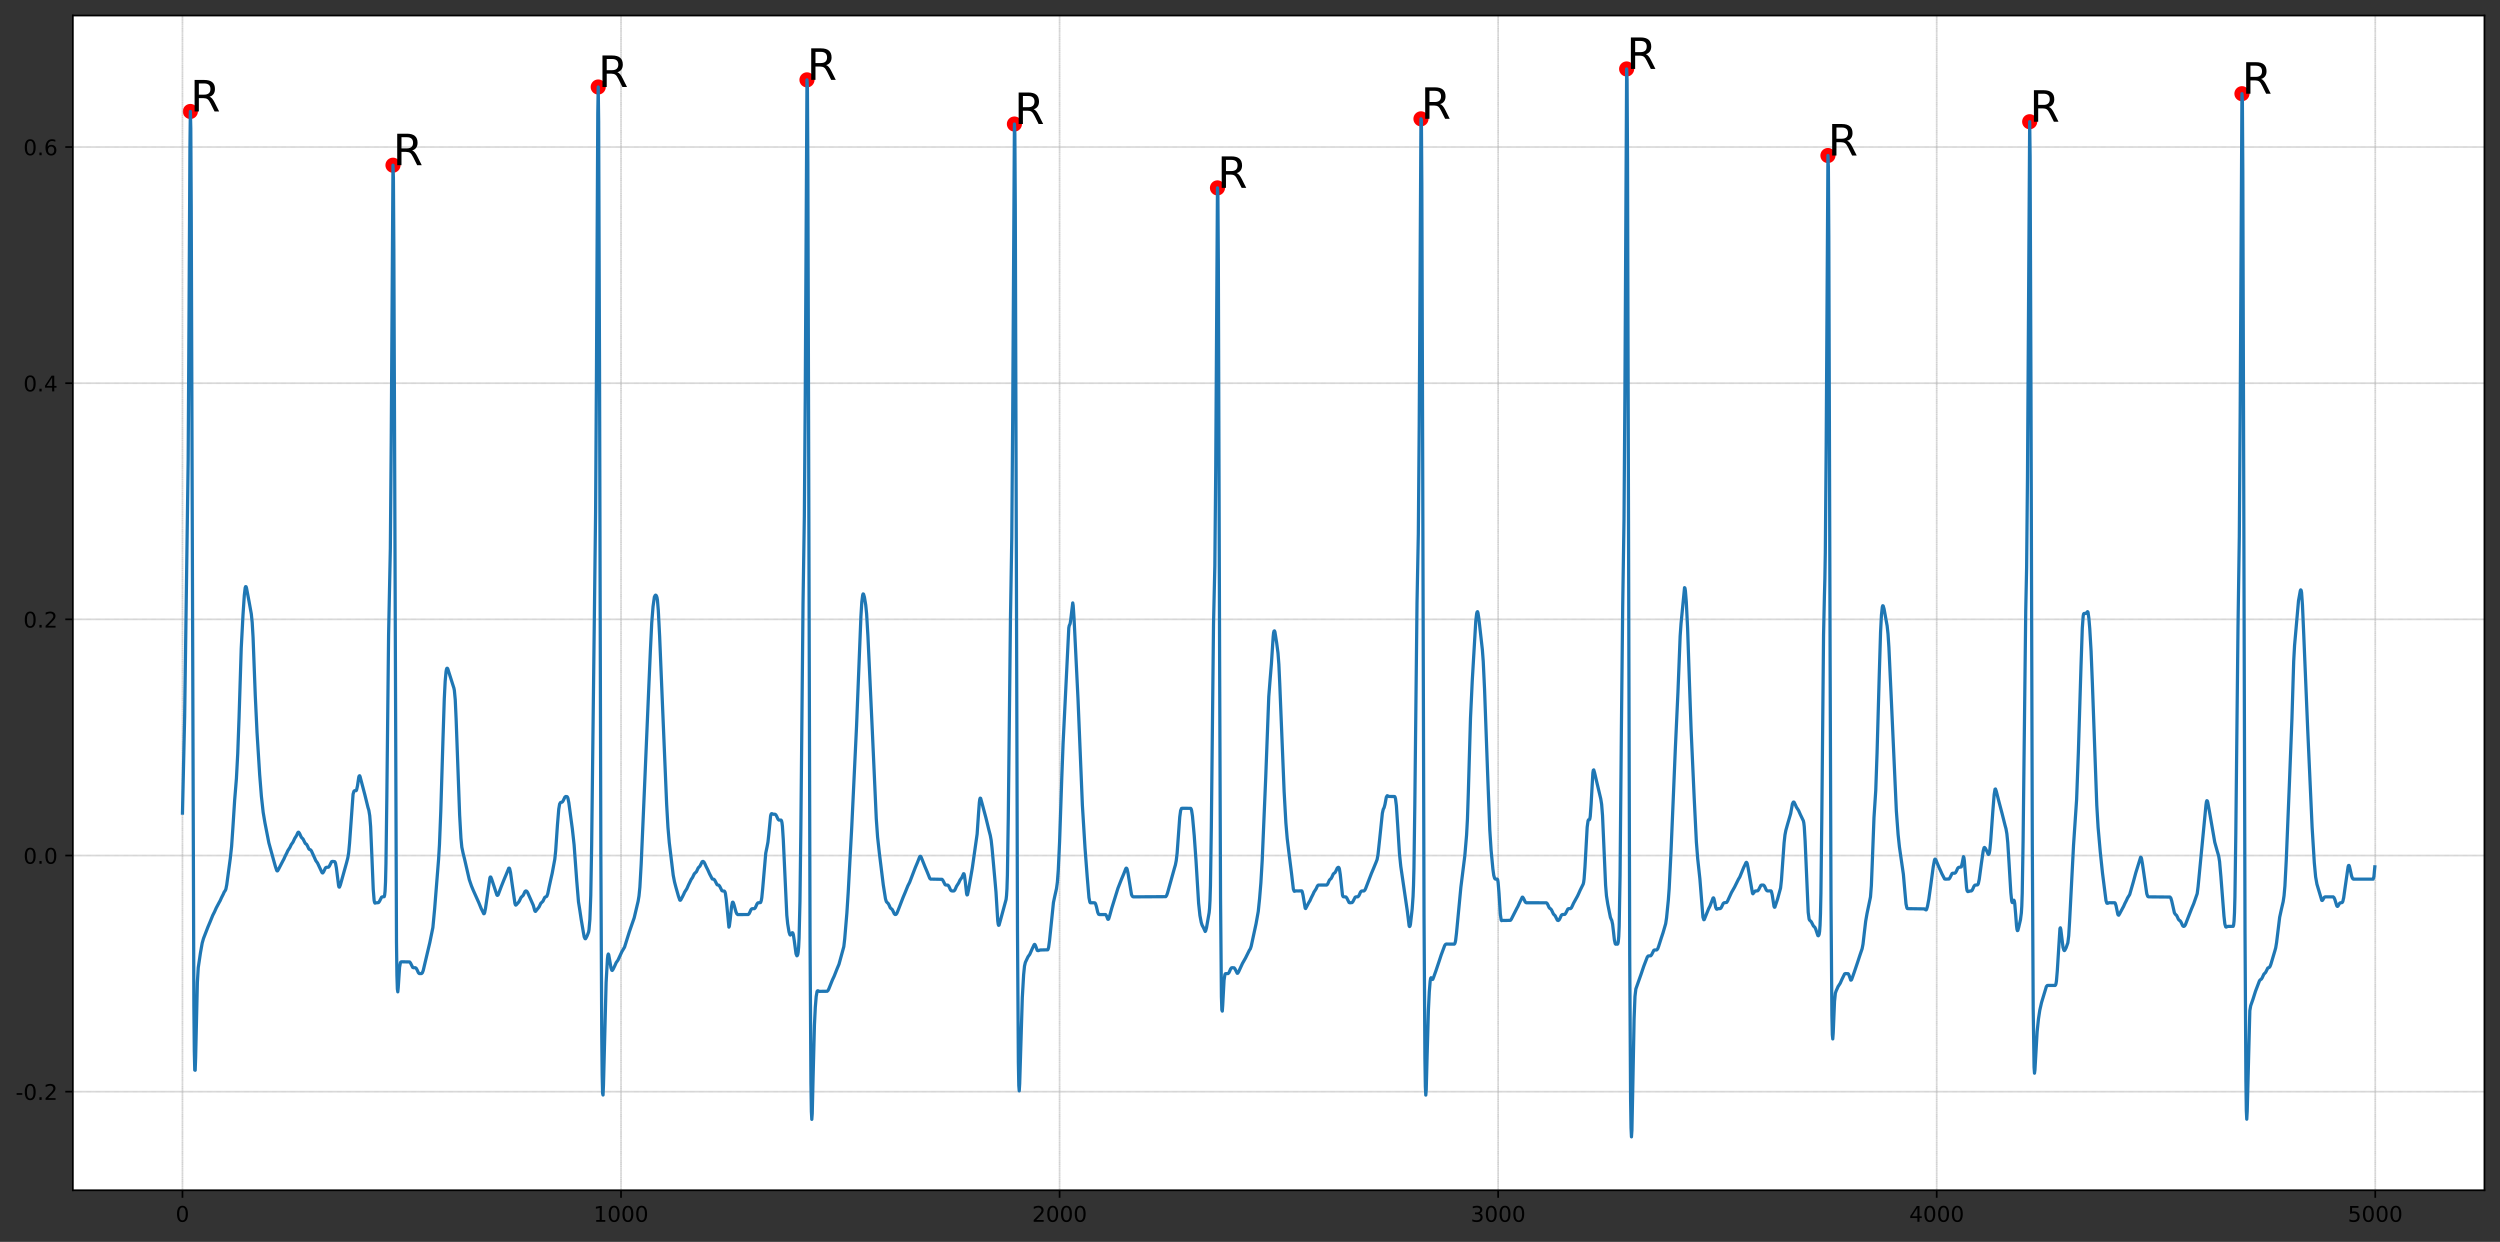 <?xml version="1.0" encoding="utf-8" standalone="no"?>
<!DOCTYPE svg PUBLIC "-//W3C//DTD SVG 1.1//EN"
  "http://www.w3.org/Graphics/SVG/1.1/DTD/svg11.dtd">
<!-- Created with matplotlib (https://matplotlib.org/) -->
<svg height="574.678pt" version="1.1" viewBox="0 0 1156.911 574.678" width="1156.911pt" xmlns="http://www.w3.org/2000/svg" xmlns:xlink="http://www.w3.org/1999/xlink">
 <rect x="0" y="0" width="1156.911" height="574.678" fill="#333333" stroke="none"/>
 <defs>
  <style type="text/css">*{stroke-linecap:butt;stroke-linejoin:round;}</style>
 </defs>
 <g id="figure_1">
  <g id="patch_1">
   <path d="M 0 574.678 
L 1156.911 574.678 
L 1156.911 0 
L 0 0 
z
" style="fill:none;"/>
  </g>
  <g id="axes_1">
   <g id="patch_2">
    <path d="M 33.711 550.8 
L 1149.711 550.8 
L 1149.711 7.2 
L 33.711 7.2 
z
" style="fill:#ffffff;"/>
   </g>
   <g id="PathCollection_1">
    <defs>
     <path d="M 0 3 
C 0.796 3 1.559 2.684 2.121 2.121 
C 2.684 1.559 3 0.796 3 0 
C 3 -0.796 2.684 -1.559 2.121 -2.121 
C 1.559 -2.684 0.796 -3 0 -3 
C -0.796 -3 -1.559 -2.684 -2.121 -2.121 
C -2.684 -1.559 -3 -0.796 -3 0 
C -3 0.796 -2.684 1.559 -2.121 2.121 
C -1.559 2.684 -0.796 3 0 3 
z
" id="m79e3bb2a20" style="stroke:#ff0000;"/>
    </defs>
    <g clip-path="url(#p774f7919c8)">
     <use style="fill:#ff0000;stroke:#ff0000;" x="88.091" xlink:href="#m79e3bb2a20" y="51.581"/>
    </g>
   </g>
   <g id="PathCollection_2">
    <g clip-path="url(#p774f7919c8)">
     <use style="fill:#ff0000;stroke:#ff0000;" x="181.854" xlink:href="#m79e3bb2a20" y="76.455"/>
    </g>
   </g>
   <g id="PathCollection_3">
    <g clip-path="url(#p774f7919c8)">
     <use style="fill:#ff0000;stroke:#ff0000;" x="276.835" xlink:href="#m79e3bb2a20" y="40.259"/>
    </g>
   </g>
   <g id="PathCollection_4">
    <g clip-path="url(#p774f7919c8)">
     <use style="fill:#ff0000;stroke:#ff0000;" x="373.439" xlink:href="#m79e3bb2a20" y="36.958"/>
    </g>
   </g>
   <g id="PathCollection_5">
    <g clip-path="url(#p774f7919c8)">
     <use style="fill:#ff0000;stroke:#ff0000;" x="469.434" xlink:href="#m79e3bb2a20" y="57.395"/>
    </g>
   </g>
   <g id="PathCollection_6">
    <g clip-path="url(#p774f7919c8)">
     <use style="fill:#ff0000;stroke:#ff0000;" x="563.399" xlink:href="#m79e3bb2a20" y="86.947"/>
    </g>
   </g>
   <g id="PathCollection_7">
    <g clip-path="url(#p774f7919c8)">
     <use style="fill:#ff0000;stroke:#ff0000;" x="657.568" xlink:href="#m79e3bb2a20" y="54.991"/>
    </g>
   </g>
   <g id="PathCollection_8">
    <g clip-path="url(#p774f7919c8)">
     <use style="fill:#ff0000;stroke:#ff0000;" x="752.752" xlink:href="#m79e3bb2a20" y="31.909"/>
    </g>
   </g>
   <g id="PathCollection_9">
    <g clip-path="url(#p774f7919c8)">
     <use style="fill:#ff0000;stroke:#ff0000;" x="845.905" xlink:href="#m79e3bb2a20" y="71.974"/>
    </g>
   </g>
   <g id="PathCollection_10">
    <g clip-path="url(#p774f7919c8)">
     <use style="fill:#ff0000;stroke:#ff0000;" x="939.262" xlink:href="#m79e3bb2a20" y="56.324"/>
    </g>
   </g>
   <g id="PathCollection_11">
    <g clip-path="url(#p774f7919c8)">
     <use style="fill:#ff0000;stroke:#ff0000;" x="1037.49" xlink:href="#m79e3bb2a20" y="43.363"/>
    </g>
   </g>
   <g id="matplotlib.axis_1">
    <g id="xtick_1">
     <g id="line2d_1">
      <path clip-path="url(#p774f7919c8)" d="M 84.438 550.8 
L 84.438 7.2 
" style="fill:none;stroke:#b0b0b0;stroke-dasharray:0.08,0.08;stroke-dashoffset:0;stroke-width:0.8;"/>
     </g>
     <g id="line2d_2">
      <defs>
       <path d="M 0 0 
L 0 3.5 
" id="maedf9e345b" style="stroke:#000000;stroke-width:0.8;"/>
      </defs>
      <g>
       <use style="stroke:#000000;stroke-width:0.8;" x="84.438" xlink:href="#maedf9e345b" y="550.8"/>
      </g>
     </g>
     <g id="text_1">
      <!-- 0 -->
      <g transform="translate(81.257 565.398)scale(0.1 -0.1)">
       <defs>
        <path d="M 31.781 66.406 
Q 24.172 66.406 20.328 58.906 
Q 16.5 51.422 16.5 36.375 
Q 16.5 21.391 20.328 13.891 
Q 24.172 6.391 31.781 6.391 
Q 39.453 6.391 43.281 13.891 
Q 47.125 21.391 47.125 36.375 
Q 47.125 51.422 43.281 58.906 
Q 39.453 66.406 31.781 66.406 
z
M 31.781 74.219 
Q 44.047 74.219 50.516 64.516 
Q 56.984 54.828 56.984 36.375 
Q 56.984 17.969 50.516 8.266 
Q 44.047 -1.422 31.781 -1.422 
Q 19.531 -1.422 13.062 8.266 
Q 6.594 17.969 6.594 36.375 
Q 6.594 54.828 13.062 64.516 
Q 19.531 74.219 31.781 74.219 
z
" id="DejaVuSans-48"/>
       </defs>
       <use xlink:href="#DejaVuSans-48"/>
      </g>
     </g>
    </g>
    <g id="xtick_2">
     <g id="line2d_3">
      <path clip-path="url(#p774f7919c8)" d="M 287.388 550.8 
L 287.388 7.2 
" style="fill:none;stroke:#b0b0b0;stroke-dasharray:0.08,0.08;stroke-dashoffset:0;stroke-width:0.8;"/>
     </g>
     <g id="line2d_4">
      <g>
       <use style="stroke:#000000;stroke-width:0.8;" x="287.388" xlink:href="#maedf9e345b" y="550.8"/>
      </g>
     </g>
     <g id="text_2">
      <!-- 1000 -->
      <g transform="translate(274.663 565.398)scale(0.1 -0.1)">
       <defs>
        <path d="M 12.406 8.297 
L 28.516 8.297 
L 28.516 63.922 
L 10.984 60.406 
L 10.984 69.391 
L 28.422 72.906 
L 38.281 72.906 
L 38.281 8.297 
L 54.391 8.297 
L 54.391 0 
L 12.406 0 
z
" id="DejaVuSans-49"/>
       </defs>
       <use xlink:href="#DejaVuSans-49"/>
       <use x="63.623" xlink:href="#DejaVuSans-48"/>
       <use x="127.246" xlink:href="#DejaVuSans-48"/>
       <use x="190.869" xlink:href="#DejaVuSans-48"/>
      </g>
     </g>
    </g>
    <g id="xtick_3">
     <g id="line2d_5">
      <path clip-path="url(#p774f7919c8)" d="M 490.338 550.8 
L 490.338 7.2 
" style="fill:none;stroke:#b0b0b0;stroke-dasharray:0.08,0.08;stroke-dashoffset:0;stroke-width:0.8;"/>
     </g>
     <g id="line2d_6">
      <g>
       <use style="stroke:#000000;stroke-width:0.8;" x="490.338" xlink:href="#maedf9e345b" y="550.8"/>
      </g>
     </g>
     <g id="text_3">
      <!-- 2000 -->
      <g transform="translate(477.613 565.398)scale(0.1 -0.1)">
       <defs>
        <path d="M 19.188 8.297 
L 53.609 8.297 
L 53.609 0 
L 7.328 0 
L 7.328 8.297 
Q 12.938 14.109 22.625 23.891 
Q 32.328 33.688 34.812 36.531 
Q 39.547 41.844 41.422 45.531 
Q 43.312 49.219 43.312 52.781 
Q 43.312 58.594 39.234 62.25 
Q 35.156 65.922 28.609 65.922 
Q 23.969 65.922 18.812 64.312 
Q 13.672 62.703 7.812 59.422 
L 7.812 69.391 
Q 13.766 71.781 18.938 73 
Q 24.125 74.219 28.422 74.219 
Q 39.75 74.219 46.484 68.547 
Q 53.219 62.891 53.219 53.422 
Q 53.219 48.922 51.531 44.891 
Q 49.859 40.875 45.406 35.406 
Q 44.188 33.984 37.641 27.219 
Q 31.109 20.453 19.188 8.297 
z
" id="DejaVuSans-50"/>
       </defs>
       <use xlink:href="#DejaVuSans-50"/>
       <use x="63.623" xlink:href="#DejaVuSans-48"/>
       <use x="127.246" xlink:href="#DejaVuSans-48"/>
       <use x="190.869" xlink:href="#DejaVuSans-48"/>
      </g>
     </g>
    </g>
    <g id="xtick_4">
     <g id="line2d_7">
      <path clip-path="url(#p774f7919c8)" d="M 693.287 550.8 
L 693.287 7.2 
" style="fill:none;stroke:#b0b0b0;stroke-dasharray:0.08,0.08;stroke-dashoffset:0;stroke-width:0.8;"/>
     </g>
     <g id="line2d_8">
      <g>
       <use style="stroke:#000000;stroke-width:0.8;" x="693.287" xlink:href="#maedf9e345b" y="550.8"/>
      </g>
     </g>
     <g id="text_4">
      <!-- 3000 -->
      <g transform="translate(680.562 565.398)scale(0.1 -0.1)">
       <defs>
        <path d="M 40.578 39.312 
Q 47.656 37.797 51.625 33 
Q 55.609 28.219 55.609 21.188 
Q 55.609 10.406 48.188 4.484 
Q 40.766 -1.422 27.094 -1.422 
Q 22.516 -1.422 17.656 -0.516 
Q 12.797 0.391 7.625 2.203 
L 7.625 11.719 
Q 11.719 9.328 16.594 8.109 
Q 21.484 6.891 26.812 6.891 
Q 36.078 6.891 40.938 10.547 
Q 45.797 14.203 45.797 21.188 
Q 45.797 27.641 41.281 31.266 
Q 36.766 34.906 28.719 34.906 
L 20.219 34.906 
L 20.219 43.016 
L 29.109 43.016 
Q 36.375 43.016 40.234 45.922 
Q 44.094 48.828 44.094 54.297 
Q 44.094 59.906 40.109 62.906 
Q 36.141 65.922 28.719 65.922 
Q 24.656 65.922 20.016 65.031 
Q 15.375 64.156 9.812 62.312 
L 9.812 71.094 
Q 15.438 72.656 20.344 73.438 
Q 25.25 74.219 29.594 74.219 
Q 40.828 74.219 47.359 69.109 
Q 53.906 64.016 53.906 55.328 
Q 53.906 49.266 50.438 45.094 
Q 46.969 40.922 40.578 39.312 
z
" id="DejaVuSans-51"/>
       </defs>
       <use xlink:href="#DejaVuSans-51"/>
       <use x="63.623" xlink:href="#DejaVuSans-48"/>
       <use x="127.246" xlink:href="#DejaVuSans-48"/>
       <use x="190.869" xlink:href="#DejaVuSans-48"/>
      </g>
     </g>
    </g>
    <g id="xtick_5">
     <g id="line2d_9">
      <path clip-path="url(#p774f7919c8)" d="M 896.237 550.8 
L 896.237 7.2 
" style="fill:none;stroke:#b0b0b0;stroke-dasharray:0.08,0.08;stroke-dashoffset:0;stroke-width:0.8;"/>
     </g>
     <g id="line2d_10">
      <g>
       <use style="stroke:#000000;stroke-width:0.8;" x="896.237" xlink:href="#maedf9e345b" y="550.8"/>
      </g>
     </g>
     <g id="text_5">
      <!-- 4000 -->
      <g transform="translate(883.512 565.398)scale(0.1 -0.1)">
       <defs>
        <path d="M 37.797 64.312 
L 12.891 25.391 
L 37.797 25.391 
z
M 35.203 72.906 
L 47.609 72.906 
L 47.609 25.391 
L 58.016 25.391 
L 58.016 17.188 
L 47.609 17.188 
L 47.609 0 
L 37.797 0 
L 37.797 17.188 
L 4.891 17.188 
L 4.891 26.703 
z
" id="DejaVuSans-52"/>
       </defs>
       <use xlink:href="#DejaVuSans-52"/>
       <use x="63.623" xlink:href="#DejaVuSans-48"/>
       <use x="127.246" xlink:href="#DejaVuSans-48"/>
       <use x="190.869" xlink:href="#DejaVuSans-48"/>
      </g>
     </g>
    </g>
    <g id="xtick_6">
     <g id="line2d_11">
      <path clip-path="url(#p774f7919c8)" d="M 1099.187 550.8 
L 1099.187 7.2 
" style="fill:none;stroke:#b0b0b0;stroke-dasharray:0.08,0.08;stroke-dashoffset:0;stroke-width:0.8;"/>
     </g>
     <g id="line2d_12">
      <g>
       <use style="stroke:#000000;stroke-width:0.8;" x="1099.187" xlink:href="#maedf9e345b" y="550.8"/>
      </g>
     </g>
     <g id="text_6">
      <!-- 5000 -->
      <g transform="translate(1086.462 565.398)scale(0.1 -0.1)">
       <defs>
        <path d="M 10.797 72.906 
L 49.516 72.906 
L 49.516 64.594 
L 19.828 64.594 
L 19.828 46.734 
Q 21.969 47.469 24.109 47.828 
Q 26.266 48.188 28.422 48.188 
Q 40.625 48.188 47.75 41.5 
Q 54.891 34.812 54.891 23.391 
Q 54.891 11.625 47.562 5.094 
Q 40.234 -1.422 26.906 -1.422 
Q 22.312 -1.422 17.547 -0.641 
Q 12.797 0.141 7.719 1.703 
L 7.719 11.625 
Q 12.109 9.234 16.797 8.062 
Q 21.484 6.891 26.703 6.891 
Q 35.156 6.891 40.078 11.328 
Q 45.016 15.766 45.016 23.391 
Q 45.016 31 40.078 35.438 
Q 35.156 39.891 26.703 39.891 
Q 22.75 39.891 18.812 39.016 
Q 14.891 38.141 10.797 36.281 
z
" id="DejaVuSans-53"/>
       </defs>
       <use xlink:href="#DejaVuSans-53"/>
       <use x="63.623" xlink:href="#DejaVuSans-48"/>
       <use x="127.246" xlink:href="#DejaVuSans-48"/>
       <use x="190.869" xlink:href="#DejaVuSans-48"/>
      </g>
     </g>
    </g>
   </g>
   <g id="matplotlib.axis_2">
    <g id="ytick_1">
     <g id="line2d_13">
      <path clip-path="url(#p774f7919c8)" d="M 33.711 505.195 
L 1149.711 505.195 
" style="fill:none;stroke:#b0b0b0;stroke-dasharray:0.08,0.08;stroke-dashoffset:0;stroke-width:0.8;"/>
     </g>
     <g id="line2d_14">
      <defs>
       <path d="M 0 0 
L -3.5 0 
" id="m97f62efb3a" style="stroke:#000000;stroke-width:0.8;"/>
      </defs>
      <g>
       <use style="stroke:#000000;stroke-width:0.8;" x="33.711" xlink:href="#m97f62efb3a" y="505.195"/>
      </g>
     </g>
     <g id="text_7">
      <!-- -0.2 -->
      <g transform="translate(7.2 508.994)scale(0.1 -0.1)">
       <defs>
        <path d="M 4.891 31.391 
L 31.203 31.391 
L 31.203 23.391 
L 4.891 23.391 
z
" id="DejaVuSans-45"/>
        <path d="M 10.688 12.406 
L 21 12.406 
L 21 0 
L 10.688 0 
z
" id="DejaVuSans-46"/>
       </defs>
       <use xlink:href="#DejaVuSans-45"/>
       <use x="36.084" xlink:href="#DejaVuSans-48"/>
       <use x="99.707" xlink:href="#DejaVuSans-46"/>
       <use x="131.494" xlink:href="#DejaVuSans-50"/>
      </g>
     </g>
    </g>
    <g id="ytick_2">
     <g id="line2d_15">
      <path clip-path="url(#p774f7919c8)" d="M 33.711 395.906 
L 1149.711 395.906 
" style="fill:none;stroke:#b0b0b0;stroke-dasharray:0.08,0.08;stroke-dashoffset:0;stroke-width:0.8;"/>
     </g>
     <g id="line2d_16">
      <g>
       <use style="stroke:#000000;stroke-width:0.8;" x="33.711" xlink:href="#m97f62efb3a" y="395.906"/>
      </g>
     </g>
     <g id="text_8">
      <!-- 0.0 -->
      <g transform="translate(10.808 399.705)scale(0.1 -0.1)">
       <use xlink:href="#DejaVuSans-48"/>
       <use x="63.623" xlink:href="#DejaVuSans-46"/>
       <use x="95.41" xlink:href="#DejaVuSans-48"/>
      </g>
     </g>
    </g>
    <g id="ytick_3">
     <g id="line2d_17">
      <path clip-path="url(#p774f7919c8)" d="M 33.711 286.617 
L 1149.711 286.617 
" style="fill:none;stroke:#b0b0b0;stroke-dasharray:0.08,0.08;stroke-dashoffset:0;stroke-width:0.8;"/>
     </g>
     <g id="line2d_18">
      <g>
       <use style="stroke:#000000;stroke-width:0.8;" x="33.711" xlink:href="#m97f62efb3a" y="286.617"/>
      </g>
     </g>
     <g id="text_9">
      <!-- 0.2 -->
      <g transform="translate(10.808 290.417)scale(0.1 -0.1)">
       <use xlink:href="#DejaVuSans-48"/>
       <use x="63.623" xlink:href="#DejaVuSans-46"/>
       <use x="95.41" xlink:href="#DejaVuSans-50"/>
      </g>
     </g>
    </g>
    <g id="ytick_4">
     <g id="line2d_19">
      <path clip-path="url(#p774f7919c8)" d="M 33.711 177.329 
L 1149.711 177.329 
" style="fill:none;stroke:#b0b0b0;stroke-dasharray:0.08,0.08;stroke-dashoffset:0;stroke-width:0.8;"/>
     </g>
     <g id="line2d_20">
      <g>
       <use style="stroke:#000000;stroke-width:0.8;" x="33.711" xlink:href="#m97f62efb3a" y="177.329"/>
      </g>
     </g>
     <g id="text_10">
      <!-- 0.4 -->
      <g transform="translate(10.808 181.128)scale(0.1 -0.1)">
       <use xlink:href="#DejaVuSans-48"/>
       <use x="63.623" xlink:href="#DejaVuSans-46"/>
       <use x="95.41" xlink:href="#DejaVuSans-52"/>
      </g>
     </g>
    </g>
    <g id="ytick_5">
     <g id="line2d_21">
      <path clip-path="url(#p774f7919c8)" d="M 33.711 68.04 
L 1149.711 68.04 
" style="fill:none;stroke:#b0b0b0;stroke-dasharray:0.08,0.08;stroke-dashoffset:0;stroke-width:0.8;"/>
     </g>
     <g id="line2d_22">
      <g>
       <use style="stroke:#000000;stroke-width:0.8;" x="33.711" xlink:href="#m97f62efb3a" y="68.04"/>
      </g>
     </g>
     <g id="text_11">
      <!-- 0.6 -->
      <g transform="translate(10.808 71.839)scale(0.1 -0.1)">
       <defs>
        <path d="M 33.016 40.375 
Q 26.375 40.375 22.484 35.828 
Q 18.609 31.297 18.609 23.391 
Q 18.609 15.531 22.484 10.953 
Q 26.375 6.391 33.016 6.391 
Q 39.656 6.391 43.531 10.953 
Q 47.406 15.531 47.406 23.391 
Q 47.406 31.297 43.531 35.828 
Q 39.656 40.375 33.016 40.375 
z
M 52.594 71.297 
L 52.594 62.312 
Q 48.875 64.062 45.094 64.984 
Q 41.312 65.922 37.594 65.922 
Q 27.828 65.922 22.672 59.328 
Q 17.531 52.734 16.797 39.406 
Q 19.672 43.656 24.016 45.922 
Q 28.375 48.188 33.594 48.188 
Q 44.578 48.188 50.953 41.516 
Q 57.328 34.859 57.328 23.391 
Q 57.328 12.156 50.688 5.359 
Q 44.047 -1.422 33.016 -1.422 
Q 20.359 -1.422 13.672 8.266 
Q 6.984 17.969 6.984 36.375 
Q 6.984 53.656 15.188 63.938 
Q 23.391 74.219 37.203 74.219 
Q 40.922 74.219 44.703 73.484 
Q 48.484 72.75 52.594 71.297 
z
" id="DejaVuSans-54"/>
       </defs>
       <use xlink:href="#DejaVuSans-48"/>
       <use x="63.623" xlink:href="#DejaVuSans-46"/>
       <use x="95.41" xlink:href="#DejaVuSans-54"/>
      </g>
     </g>
    </g>
   </g>
   <g id="line2d_23">
    <path clip-path="url(#p774f7919c8)" d="M 84.438 376.278 
L 85.453 331.382 
L 87.077 212.826 
L 87.482 143.777 
L 87.888 68.739 
L 88.091 51.581 
L 88.294 59.515 
L 88.497 96.258 
L 89.715 465.632 
L 89.918 486.332 
L 90.121 495.184 
L 90.324 495.271 
L 90.527 489.523 
L 91.338 454.551 
L 91.744 447.775 
L 92.759 440.955 
L 93.571 436.409 
L 94.18 434.267 
L 96.209 429.021 
L 97.224 426.616 
L 98.442 423.6 
L 99.254 422.004 
L 100.065 420.168 
L 101.486 417.502 
L 101.892 416.78 
L 102.501 415.403 
L 103.313 413.808 
L 103.718 412.868 
L 104.327 411.95 
L 104.53 411.425 
L 104.936 409.392 
L 106.56 397.305 
L 107.169 391.775 
L 107.777 382.945 
L 108.589 370.289 
L 109.401 360.344 
L 110.01 348.846 
L 110.619 332.344 
L 111.633 300.016 
L 112.445 284.672 
L 113.054 275.514 
L 113.46 272.016 
L 113.663 271.47 
L 113.866 271.514 
L 114.069 272.104 
L 115.287 278.53 
L 116.301 284.147 
L 116.707 288.104 
L 117.113 295.076 
L 118.128 321.808 
L 118.94 338.967 
L 120.157 358.398 
L 120.969 368.54 
L 121.781 375.884 
L 122.593 380.715 
L 124.419 390.048 
L 126.449 397.436 
L 127.464 401.065 
L 128.072 402.857 
L 128.275 403.032 
L 128.478 402.966 
L 128.884 402.289 
L 130.914 398.376 
L 131.32 397.655 
L 131.928 396.278 
L 132.74 394.682 
L 133.146 393.742 
L 134.161 392.168 
L 134.77 390.857 
L 135.582 389.72 
L 136.393 387.972 
L 137.205 386.704 
L 137.814 385.349 
L 138.017 385.13 
L 138.22 385.13 
L 138.626 385.699 
L 139.438 387.447 
L 140.249 388.278 
L 141.264 390.311 
L 141.873 390.726 
L 142.279 391.447 
L 142.888 392.781 
L 143.294 393.152 
L 143.7 393.261 
L 144.105 393.764 
L 145.526 396.89 
L 146.135 398.267 
L 146.947 399.382 
L 148.976 403.731 
L 149.179 403.95 
L 149.382 403.95 
L 149.788 403.382 
L 150.6 401.633 
L 151.006 401.371 
L 152.02 401.305 
L 152.426 400.802 
L 153.441 398.77 
L 153.847 398.617 
L 154.862 398.726 
L 155.065 398.988 
L 155.268 399.513 
L 155.674 401.698 
L 156.688 409.851 
L 156.891 410.485 
L 157.094 410.529 
L 157.5 409.545 
L 160.341 399.36 
L 160.95 397.021 
L 161.356 394.529 
L 161.762 390.158 
L 163.386 367.535 
L 163.792 366.136 
L 164.197 365.852 
L 164.806 365.895 
L 165.009 365.546 
L 165.415 363.753 
L 166.024 359.644 
L 166.227 359.098 
L 166.43 358.988 
L 166.633 359.404 
L 168.865 367.885 
L 170.286 373.655 
L 170.692 374.988 
L 171.098 377.48 
L 171.504 382.529 
L 172.112 396.737 
L 172.721 411.534 
L 173.127 416.627 
L 173.33 417.589 
L 173.533 417.939 
L 173.939 417.786 
L 174.548 417.764 
L 175.157 417.676 
L 175.563 417.174 
L 176.577 415.185 
L 176.983 415.032 
L 177.795 414.944 
L 177.998 414.201 
L 178.201 412.387 
L 178.404 408.103 
L 178.607 399.666 
L 179.013 368.803 
L 179.825 293.787 
L 180.636 253.831 
L 181.042 204.673 
L 181.854 76.455 
L 182.057 82.313 
L 182.26 115.384 
L 183.478 435.971 
L 183.681 451.294 
L 183.884 457.654 
L 184.087 458.988 
L 184.289 457.02 
L 184.898 447.709 
L 185.304 445.48 
L 185.507 445.174 
L 185.913 445.086 
L 189.566 445.152 
L 189.972 445.654 
L 190.987 447.687 
L 191.393 447.84 
L 192.204 447.818 
L 192.61 448.102 
L 193.016 448.824 
L 193.625 450.157 
L 194.031 450.529 
L 195.046 450.529 
L 195.452 450.157 
L 195.858 449.086 
L 198.902 436.19 
L 200.322 429.217 
L 201.134 420.605 
L 202.961 397.633 
L 203.367 390.857 
L 203.976 375.535 
L 204.99 342.202 
L 205.599 323.426 
L 206.005 315.317 
L 206.411 310.836 
L 206.614 309.721 
L 206.817 309.262 
L 207.02 309.24 
L 207.223 309.546 
L 210.064 318.486 
L 210.267 319.535 
L 210.673 323.863 
L 211.079 332.781 
L 212.702 377.174 
L 213.311 387.928 
L 213.717 392.037 
L 214.326 394.944 
L 214.935 397.349 
L 217.167 407.054 
L 218.182 410.004 
L 218.994 411.972 
L 221.632 417.873 
L 222.647 420.387 
L 223.865 422.857 
L 224.068 422.791 
L 224.271 422.354 
L 224.676 420.321 
L 226.706 406.289 
L 226.909 405.851 
L 227.112 405.873 
L 227.518 406.813 
L 228.735 410.507 
L 229.953 414.223 
L 230.156 414.354 
L 230.359 414.289 
L 230.562 414.004 
L 231.983 410.223 
L 233.2 407.163 
L 234.215 404.759 
L 235.433 401.786 
L 235.636 401.72 
L 235.839 401.983 
L 236.245 403.709 
L 236.853 408.081 
L 238.274 417.961 
L 238.477 418.638 
L 238.68 418.857 
L 238.883 418.748 
L 239.898 417.611 
L 240.304 417.021 
L 241.115 415.316 
L 242.13 414.31 
L 242.942 412.562 
L 243.348 412.278 
L 243.754 412.431 
L 244.16 413.021 
L 245.377 415.775 
L 246.798 418.988 
L 247.407 421.217 
L 247.61 421.676 
L 247.813 421.764 
L 249.436 419.753 
L 250.248 418.048 
L 251.263 417.043 
L 252.075 415.294 
L 252.481 415.054 
L 252.886 414.901 
L 253.089 414.66 
L 253.495 413.524 
L 254.104 410.529 
L 254.916 406.835 
L 255.525 404.168 
L 256.742 397.611 
L 257.148 393.655 
L 257.96 381.808 
L 258.569 374.442 
L 258.975 372.081 
L 259.381 371.382 
L 260.193 371.163 
L 260.599 370.573 
L 261.41 368.868 
L 261.816 368.584 
L 262.425 368.671 
L 262.628 368.934 
L 262.831 369.458 
L 263.237 371.491 
L 264.86 383.578 
L 265.672 390.966 
L 266.89 407.6 
L 267.702 417.349 
L 268.311 421.174 
L 268.919 425.261 
L 269.934 431.294 
L 270.34 433.523 
L 270.746 434.376 
L 270.949 434.42 
L 271.355 433.786 
L 271.761 432.933 
L 272.37 431.338 
L 272.573 430.201 
L 272.978 425.436 
L 273.384 414.442 
L 273.79 391.425 
L 275.617 236.978 
L 276.023 172.28 
L 276.632 52.412 
L 276.835 40.259 
L 277.037 56.39 
L 277.443 171.383 
L 278.052 395.36 
L 278.458 478.441 
L 278.661 497.523 
L 278.864 505.982 
L 279.067 506.725 
L 279.27 501.938 
L 280.488 454.66 
L 281.096 443.775 
L 281.299 442.026 
L 281.502 441.48 
L 281.705 441.873 
L 282.111 444.19 
L 282.72 447.818 
L 283.126 448.999 
L 283.329 449.086 
L 283.735 448.54 
L 284.547 446.835 
L 285.155 445.458 
L 285.967 444.343 
L 287.794 440.365 
L 289.011 438.332 
L 290.432 433.786 
L 291.244 431.206 
L 292.259 428.256 
L 293.476 424.758 
L 295.303 417.043 
L 295.709 414.595 
L 296.115 410.507 
L 296.724 399.709 
L 298.144 367.076 
L 300.174 319.601 
L 300.986 300.847 
L 301.594 288.322 
L 302.203 280.694 
L 302.812 276.301 
L 303.218 275.492 
L 303.421 275.404 
L 303.624 275.536 
L 303.827 275.885 
L 304.03 276.519 
L 304.233 277.678 
L 304.639 282.486 
L 305.247 294.311 
L 306.668 328.519 
L 308.495 372.125 
L 309.104 382.792 
L 309.712 389.852 
L 311.539 405.021 
L 312.148 408.147 
L 312.757 410.485 
L 313.974 414.791 
L 314.583 416.518 
L 314.786 416.627 
L 314.989 416.518 
L 315.801 415.032 
L 316.41 413.808 
L 316.816 412.868 
L 317.83 411.294 
L 318.642 409.458 
L 319.86 406.944 
L 320.469 406.092 
L 321.28 404.387 
L 322.295 403.382 
L 323.107 401.633 
L 323.919 400.802 
L 324.934 398.77 
L 325.339 398.617 
L 325.745 398.901 
L 326.151 399.622 
L 326.76 400.999 
L 327.572 402.595 
L 328.384 404.431 
L 329.601 406.748 
L 330.007 406.835 
L 330.413 406.922 
L 330.819 407.425 
L 331.834 409.414 
L 332.24 409.567 
L 332.646 409.633 
L 333.052 410.136 
L 334.066 412.168 
L 334.472 412.321 
L 335.081 412.321 
L 335.284 412.452 
L 335.487 412.78 
L 335.69 413.458 
L 336.096 416.321 
L 337.314 429.043 
L 337.516 428.627 
L 337.922 425.502 
L 338.531 419.556 
L 338.937 417.567 
L 339.14 417.48 
L 339.343 417.72 
L 339.749 418.944 
L 340.561 421.939 
L 340.967 422.857 
L 341.373 423.228 
L 342.387 423.228 
L 346.243 423.206 
L 346.649 422.835 
L 347.055 422.026 
L 347.461 421.086 
L 347.867 420.584 
L 348.273 420.496 
L 349.085 420.496 
L 349.49 420.125 
L 349.896 419.272 
L 350.302 418.332 
L 350.708 417.829 
L 351.114 417.764 
L 351.926 417.676 
L 352.129 417.283 
L 352.332 416.54 
L 352.535 415.36 
L 352.941 411.228 
L 354.361 394.791 
L 354.97 391.862 
L 355.376 389.72 
L 355.782 385.983 
L 356.594 377.633 
L 356.797 376.846 
L 357 376.562 
L 357.203 376.518 
L 357.811 376.802 
L 358.623 376.781 
L 359.029 377.065 
L 359.435 377.786 
L 360.044 379.119 
L 360.45 379.491 
L 361.465 379.513 
L 361.667 379.863 
L 361.87 380.715 
L 362.073 382.311 
L 362.479 388.584 
L 364.103 423.534 
L 364.509 427.491 
L 365.118 431.228 
L 365.524 432.518 
L 365.726 432.715 
L 366.132 432.234 
L 366.538 431.665 
L 366.741 431.622 
L 366.944 431.906 
L 367.147 432.583 
L 367.553 435.25 
L 368.365 441.37 
L 368.771 442.31 
L 368.974 442.201 
L 369.177 441.698 
L 369.38 440.54 
L 369.583 438.179 
L 369.785 434.07 
L 370.191 417.13 
L 370.597 384.475 
L 371.612 279.142 
L 372.221 238.968 
L 372.627 185.394 
L 373.439 36.958 
L 373.642 40.434 
L 373.844 75.493 
L 374.25 218.225 
L 374.859 434.223 
L 375.265 501.086 
L 375.468 514.266 
L 375.671 518.004 
L 375.874 515.293 
L 376.28 498.091 
L 376.889 474.419 
L 377.295 466.135 
L 377.7 461.195 
L 378.106 458.813 
L 378.309 458.529 
L 378.512 458.485 
L 379.121 458.769 
L 380.339 458.747 
L 382.774 458.725 
L 383.18 458.354 
L 383.586 457.545 
L 385.21 453.479 
L 386.021 451.753 
L 387.442 448.146 
L 388.254 446.223 
L 390.486 438.07 
L 390.892 434.573 
L 391.907 422.463 
L 392.516 412.977 
L 394.139 383.076 
L 396.372 336.235 
L 398.401 285.284 
L 398.807 278.639 
L 399.213 275.404 
L 399.416 274.836 
L 399.619 274.945 
L 400.025 276.344 
L 400.634 280.038 
L 401.04 284.104 
L 401.649 294.442 
L 403.678 338.267 
L 405.505 378.748 
L 406.113 387.36 
L 406.925 394.704 
L 408.752 409.502 
L 409.767 415.928 
L 410.172 417.239 
L 410.578 417.698 
L 410.984 418.026 
L 411.39 418.748 
L 411.999 420.125 
L 412.405 420.496 
L 412.811 420.78 
L 413.217 421.502 
L 413.826 422.835 
L 414.231 423.206 
L 414.637 423.141 
L 415.043 422.638 
L 415.652 421.152 
L 417.885 415.36 
L 418.899 412.955 
L 420.117 409.939 
L 420.929 408.365 
L 423.567 401.48 
L 424.582 399.076 
L 425.597 396.496 
L 425.8 396.278 
L 426.003 396.278 
L 426.205 396.496 
L 426.814 397.983 
L 428.032 401.043 
L 429.047 403.447 
L 430.264 406.463 
L 430.67 406.835 
L 431.685 406.835 
L 435.947 406.922 
L 436.353 407.425 
L 437.368 409.414 
L 437.774 409.567 
L 438.585 409.589 
L 438.991 409.961 
L 439.397 410.769 
L 439.803 411.709 
L 440.209 412.212 
L 440.615 412.299 
L 441.427 412.299 
L 441.833 411.928 
L 442.238 411.075 
L 442.644 410.136 
L 443.659 408.562 
L 444.268 407.25 
L 445.08 406.114 
L 445.892 404.321 
L 446.095 404.365 
L 446.297 405.043 
L 446.703 408.059 
L 447.312 413.589 
L 447.515 414.157 
L 447.718 414.048 
L 448.124 412.212 
L 449.951 401.655 
L 452.183 385.961 
L 452.792 376.955 
L 453.198 371.404 
L 453.401 369.895 
L 453.604 369.349 
L 453.807 369.436 
L 454.415 371.622 
L 456.242 378.442 
L 457.663 384.256 
L 458.272 386.595 
L 458.677 388.824 
L 459.083 392.474 
L 460.504 408.234 
L 460.91 412.868 
L 461.722 426.135 
L 461.925 427.665 
L 462.128 428.212 
L 462.331 428.124 
L 462.939 425.961 
L 465.578 416.256 
L 465.781 414.463 
L 465.984 411.294 
L 466.187 404.955 
L 466.592 378.573 
L 467.607 286.158 
L 468.216 248.825 
L 468.622 195.689 
L 469.434 57.395 
L 469.637 61.876 
L 469.84 95.275 
L 470.246 229.634 
L 470.854 430.529 
L 471.26 491.599 
L 471.463 502.375 
L 471.666 504.823 
L 471.869 501.523 
L 473.087 461.698 
L 473.696 451.119 
L 474.102 447.053 
L 474.507 445.348 
L 475.725 442.769 
L 476.537 441.633 
L 477.755 438.878 
L 478.566 437.174 
L 478.769 437.021 
L 478.972 437.152 
L 479.378 438.092 
L 479.987 439.797 
L 480.393 439.95 
L 481.408 439.622 
L 484.858 439.534 
L 485.061 439.141 
L 485.264 438.398 
L 485.67 435.469 
L 487.496 417.655 
L 488.105 414.769 
L 488.917 411.163 
L 489.323 408.125 
L 489.729 402.726 
L 490.338 389.524 
L 491.352 359.885 
L 491.961 344.06 
L 494.6 290.596 
L 494.802 289.568 
L 495.208 288.628 
L 495.411 287.448 
L 496.426 279.011 
L 496.629 280.191 
L 497.035 286.246 
L 498.861 323.47 
L 500.891 372.715 
L 502.109 392.453 
L 503.123 405.764 
L 503.935 415.381 
L 504.341 417.414 
L 504.544 417.764 
L 505.559 417.764 
L 506.574 417.786 
L 506.776 417.917 
L 506.979 418.245 
L 507.385 419.556 
L 507.994 422.201 
L 508.4 423.075 
L 508.806 423.228 
L 511.647 423.228 
L 512.053 423.84 
L 512.662 425.392 
L 512.865 425.436 
L 513.068 425.217 
L 513.474 423.928 
L 514.489 420.256 
L 517.33 411.097 
L 518.953 406.944 
L 519.968 404.54 
L 520.983 401.961 
L 521.186 401.742 
L 521.389 401.83 
L 521.592 402.245 
L 521.998 404.059 
L 523.621 414.004 
L 524.027 414.791 
L 524.433 415.032 
L 539.451 414.944 
L 539.857 414.42 
L 540.263 413.327 
L 542.496 405.305 
L 543.51 401.677 
L 543.916 400.3 
L 544.322 398.267 
L 544.728 394.813 
L 545.337 386.442 
L 545.946 378.07 
L 546.352 375.098 
L 546.758 374.114 
L 547.163 374.048 
L 551.02 374.07 
L 551.222 374.376 
L 551.425 375.01 
L 551.831 377.655 
L 552.643 386.66 
L 553.455 398.048 
L 554.673 417.982 
L 555.281 423.666 
L 555.89 426.879 
L 556.296 428.146 
L 556.905 429.261 
L 557.717 431.053 
L 557.92 430.813 
L 558.326 429.37 
L 559.543 422.354 
L 559.746 420.299 
L 559.949 416.627 
L 560.152 409.808 
L 560.558 383.098 
L 561.573 288.759 
L 562.182 261.809 
L 562.588 218.006 
L 563.399 86.947 
L 563.602 90.51 
L 563.805 121.22 
L 564.414 311.076 
L 564.82 415.381 
L 565.226 461.13 
L 565.429 467.359 
L 565.632 467.906 
L 565.835 465.086 
L 566.444 453.654 
L 566.85 450.966 
L 567.053 450.616 
L 567.458 450.551 
L 568.27 450.551 
L 568.676 450.179 
L 569.082 449.326 
L 569.488 448.387 
L 569.894 447.884 
L 570.3 447.818 
L 571.112 447.884 
L 571.517 448.387 
L 572.532 450.398 
L 572.735 450.398 
L 573.141 449.807 
L 574.968 445.829 
L 576.388 443.337 
L 578.215 439.644 
L 578.621 439.075 
L 579.027 437.807 
L 581.259 427.469 
L 582.274 421.808 
L 582.883 415.906 
L 583.491 408.54 
L 584.1 398.223 
L 585.724 359.928 
L 587.145 322.355 
L 587.753 314.595 
L 588.362 307.186 
L 589.174 294.705 
L 589.377 292.759 
L 589.58 292.038 
L 589.783 291.951 
L 589.986 292.41 
L 590.798 297.546 
L 591.407 302.18 
L 591.812 307.513 
L 592.218 316.3 
L 594.248 366.311 
L 595.06 380.824 
L 595.668 387.994 
L 596.48 394.682 
L 597.698 404.409 
L 598.51 411.403 
L 598.916 412.431 
L 599.119 412.474 
L 599.524 412.278 
L 600.742 412.299 
L 602.366 412.256 
L 602.569 412.496 
L 602.975 414.157 
L 603.989 420.256 
L 604.192 420.452 
L 604.598 419.731 
L 605.613 417.786 
L 606.222 416.78 
L 606.831 415.403 
L 607.642 413.808 
L 608.048 412.868 
L 609.063 411.294 
L 609.672 409.961 
L 610.078 409.589 
L 611.296 409.567 
L 613.934 409.567 
L 614.34 409.196 
L 614.746 408.343 
L 615.152 407.403 
L 615.558 406.901 
L 615.963 406.573 
L 616.369 405.851 
L 616.978 404.474 
L 617.384 404.103 
L 617.79 403.819 
L 618.196 403.097 
L 618.805 401.764 
L 619.211 401.392 
L 619.414 401.371 
L 619.617 401.545 
L 619.819 402.07 
L 620.225 404.671 
L 621.24 414.136 
L 621.443 414.748 
L 621.646 414.988 
L 622.255 415.032 
L 622.864 415.097 
L 623.27 415.6 
L 624.284 417.633 
L 624.69 417.786 
L 625.705 417.676 
L 626.111 417.174 
L 627.126 415.185 
L 627.532 415.032 
L 628.343 415.01 
L 628.749 414.638 
L 629.155 413.83 
L 629.561 412.89 
L 629.967 412.387 
L 630.373 412.299 
L 631.185 412.299 
L 631.591 411.928 
L 631.996 411.097 
L 634.635 404.212 
L 635.65 401.808 
L 636.867 398.835 
L 637.273 397.764 
L 637.679 395.578 
L 638.491 388.037 
L 639.709 376.322 
L 640.114 374.529 
L 640.52 373.742 
L 640.926 372.212 
L 641.535 368.934 
L 641.941 368.234 
L 642.144 368.256 
L 642.55 368.562 
L 643.768 368.584 
L 645.391 368.606 
L 645.594 368.912 
L 645.797 369.655 
L 646.203 372.89 
L 646.812 382.136 
L 647.624 395.01 
L 648.232 400.933 
L 651.277 421.786 
L 652.088 428.43 
L 652.291 428.78 
L 652.494 428.583 
L 652.697 427.775 
L 653.509 420.627 
L 653.915 414.791 
L 654.118 409.764 
L 654.321 401.808 
L 654.727 372.431 
L 655.742 279.033 
L 656.35 247.099 
L 656.756 197.329 
L 657.568 54.991 
L 657.771 55.537 
L 657.974 85.373 
L 658.38 217.154 
L 658.989 423.993 
L 659.395 489.676 
L 659.598 502.856 
L 659.801 506.769 
L 660.004 504.342 
L 660.409 488.802 
L 661.018 467.359 
L 661.424 459.031 
L 661.83 454.026 
L 662.033 452.78 
L 662.236 452.452 
L 662.845 453.261 
L 663.048 453.195 
L 663.454 452.168 
L 664.468 449.326 
L 665.889 445.086 
L 666.904 441.982 
L 668.527 437.611 
L 668.933 437.021 
L 669.339 436.868 
L 670.557 436.889 
L 672.992 436.911 
L 673.195 436.693 
L 673.398 436.168 
L 673.601 435.25 
L 674.007 431.84 
L 676.037 410.616 
L 677.863 396.015 
L 678.675 386.464 
L 679.081 379.01 
L 679.487 366.901 
L 680.501 332.213 
L 681.313 314.945 
L 682.937 287.382 
L 683.343 283.951 
L 683.546 283.208 
L 683.749 283.055 
L 683.952 283.601 
L 684.357 286.202 
L 685.981 300.65 
L 686.387 306.071 
L 686.996 318.945 
L 688.416 357.939 
L 689.431 384.212 
L 690.04 393.567 
L 690.852 402.114 
L 691.258 405.086 
L 691.664 406.485 
L 692.07 406.835 
L 692.881 406.813 
L 693.084 407.207 
L 693.287 408.518 
L 693.693 413.414 
L 694.302 423.097 
L 694.708 425.829 
L 694.911 426.048 
L 695.114 425.917 
L 696.534 425.961 
L 698.97 425.895 
L 699.376 425.392 
L 702.014 420.212 
L 702.42 419.491 
L 703.232 417.655 
L 704.449 415.185 
L 704.652 415.185 
L 705.058 415.775 
L 705.87 417.48 
L 706.276 417.764 
L 715.612 417.786 
L 716.018 418.157 
L 716.424 418.966 
L 716.829 419.906 
L 717.235 420.387 
L 717.641 420.627 
L 718.047 421.217 
L 718.859 422.966 
L 719.671 423.797 
L 720.685 425.829 
L 721.091 425.982 
L 721.497 425.698 
L 721.903 424.977 
L 722.512 423.6 
L 722.918 423.228 
L 724.136 423.141 
L 724.542 422.638 
L 725.556 420.649 
L 725.962 420.496 
L 726.774 420.474 
L 727.18 420.103 
L 727.586 419.294 
L 728.195 417.961 
L 730.021 414.66 
L 730.427 413.808 
L 731.239 411.972 
L 732.659 409.108 
L 732.862 408.234 
L 733.065 406.704 
L 733.471 401.108 
L 734.486 382.792 
L 734.892 379.841 
L 735.095 379.382 
L 735.501 379.338 
L 735.704 378.988 
L 735.907 377.764 
L 736.313 372.081 
L 737.124 357.633 
L 737.327 356.431 
L 737.53 356.278 
L 737.936 357.655 
L 738.951 362.027 
L 740.777 369.699 
L 741.183 372.256 
L 741.589 377.415 
L 742.198 391.141 
L 743.01 409.633 
L 743.416 414.573 
L 744.025 418.442 
L 745.242 424.518 
L 745.648 425.523 
L 745.851 425.895 
L 746.257 427.709 
L 746.663 431.206 
L 747.069 434.879 
L 747.475 436.715 
L 747.678 436.933 
L 748.287 436.889 
L 748.49 436.933 
L 748.693 436.671 
L 748.895 435.665 
L 749.098 433.37 
L 749.301 428.562 
L 749.707 405.196 
L 750.316 337.83 
L 750.925 280.563 
L 751.534 240.323 
L 751.94 183.733 
L 752.752 31.909 
L 752.954 36.871 
L 753.157 73.526 
L 753.563 222.006 
L 754.172 441.633 
L 754.578 508.736 
L 754.781 521.938 
L 754.984 526.091 
L 755.187 523.118 
L 755.593 503.403 
L 756.202 471.49 
L 756.608 461.13 
L 757.013 457.654 
L 757.825 455.359 
L 759.449 450.769 
L 760.667 447.163 
L 762.29 442.922 
L 762.696 442.419 
L 763.102 442.354 
L 763.914 442.288 
L 764.32 441.786 
L 765.334 439.753 
L 765.74 439.6 
L 766.552 439.622 
L 766.755 439.534 
L 767.161 439.01 
L 767.567 437.917 
L 768.785 434.07 
L 769.596 431.644 
L 770.814 427.447 
L 771.22 424.78 
L 772.032 416.649 
L 772.438 411.141 
L 773.249 394.923 
L 774.264 370.966 
L 775.279 346.617 
L 776.497 320.278 
L 777.511 294.399 
L 777.917 288.628 
L 779.541 271.951 
L 779.744 272.148 
L 779.947 273.481 
L 780.353 278.508 
L 780.962 290.77 
L 781.773 314.726 
L 782.585 337.786 
L 784.006 369.13 
L 785.021 389.589 
L 785.629 397.371 
L 786.644 406.682 
L 788.065 424.431 
L 788.471 425.633 
L 788.674 425.545 
L 790.703 420.496 
L 791.312 419.294 
L 792.733 415.578 
L 792.936 415.491 
L 793.138 415.84 
L 793.544 417.633 
L 793.95 419.862 
L 794.356 420.693 
L 794.559 420.758 
L 795.168 420.474 
L 795.98 420.496 
L 796.386 420.212 
L 796.792 419.491 
L 797.4 418.157 
L 797.806 417.786 
L 799.024 417.611 
L 799.43 417.021 
L 801.256 413.043 
L 802.677 410.551 
L 804.504 406.857 
L 805.113 405.851 
L 806.939 401.371 
L 807.548 400.147 
L 807.954 399.229 
L 808.157 399.054 
L 808.36 399.207 
L 808.563 399.709 
L 808.969 401.655 
L 810.998 413.414 
L 811.201 413.611 
L 811.607 413.108 
L 812.216 412.343 
L 812.825 412.299 
L 813.433 412.212 
L 813.839 411.709 
L 814.854 409.72 
L 815.26 409.567 
L 816.072 409.589 
L 816.478 409.961 
L 816.884 410.769 
L 817.29 411.709 
L 817.695 412.212 
L 818.101 412.299 
L 819.522 412.256 
L 819.725 412.496 
L 820.131 414.157 
L 820.943 419.447 
L 821.146 419.84 
L 821.349 419.797 
L 822.566 416.168 
L 823.987 410.944 
L 824.393 407.25 
L 825.002 398.573 
L 825.61 390.092 
L 826.016 386.398 
L 826.422 384.278 
L 827.234 381.371 
L 828.655 376.496 
L 829.466 372.016 
L 829.872 371.207 
L 830.075 371.141 
L 830.278 371.294 
L 830.887 372.54 
L 831.293 373.48 
L 832.308 375.054 
L 833.12 376.89 
L 834.54 379.863 
L 834.743 380.846 
L 834.946 382.573 
L 835.352 389.305 
L 836.773 422.201 
L 837.179 425.261 
L 837.382 425.764 
L 838.193 426.551 
L 839.208 428.54 
L 839.817 429.086 
L 840.223 429.895 
L 841.238 432.933 
L 841.441 433.042 
L 841.643 432.824 
L 841.846 432.343 
L 842.049 431.032 
L 842.252 428.168 
L 842.455 422.813 
L 842.658 413.414 
L 843.064 378.486 
L 843.876 293.721 
L 844.282 275.492 
L 844.485 267.776 
L 844.688 255.798 
L 845.094 206.356 
L 845.905 71.974 
L 846.108 77.133 
L 846.311 109.941 
L 846.92 306.639 
L 847.326 416.933 
L 847.732 469.698 
L 847.935 478.834 
L 848.138 480.78 
L 848.341 478.091 
L 848.95 463.468 
L 849.356 459.556 
L 849.761 458.397 
L 850.167 457.523 
L 850.573 456.583 
L 851.588 455.01 
L 852.4 453.173 
L 853.618 450.682 
L 854.023 450.529 
L 855.241 450.594 
L 855.444 450.813 
L 855.85 451.796 
L 856.459 453.567 
L 856.662 453.545 
L 856.865 453.305 
L 857.271 452.19 
L 858.082 449.895 
L 859.706 445.086 
L 860.721 441.982 
L 861.735 439.01 
L 862.141 436.868 
L 862.75 431.534 
L 863.359 426.376 
L 863.968 422.857 
L 865.592 415.075 
L 865.997 409.851 
L 866.403 399.731 
L 867.215 378.354 
L 868.027 365.83 
L 868.636 348.475 
L 869.651 312.475 
L 870.259 292.453 
L 870.665 284.607 
L 871.071 280.913 
L 871.274 280.301 
L 871.477 280.41 
L 871.883 281.809 
L 873.304 289.634 
L 873.71 293.393 
L 874.115 299.579 
L 875.13 321.437 
L 877.566 375.294 
L 878.377 386.223 
L 878.986 391.95 
L 880.813 404.584 
L 881.422 411.556 
L 882.03 418.288 
L 882.436 420.125 
L 882.639 420.431 
L 883.045 420.496 
L 890.554 420.605 
L 891.163 421.043 
L 891.366 421.064 
L 891.569 420.758 
L 891.975 419.403 
L 892.584 416.146 
L 893.396 410.332 
L 894.613 401.239 
L 895.222 397.961 
L 895.425 397.589 
L 895.628 397.611 
L 895.831 397.895 
L 897.455 401.742 
L 897.861 402.595 
L 898.672 404.431 
L 899.89 406.748 
L 900.296 406.835 
L 901.92 406.769 
L 902.325 406.267 
L 903.34 404.234 
L 903.746 404.081 
L 904.558 404.103 
L 904.964 403.819 
L 905.37 403.097 
L 905.979 401.764 
L 906.384 401.392 
L 907.602 401.174 
L 908.008 399.535 
L 908.617 396.431 
L 908.82 396.824 
L 909.023 398.223 
L 909.429 403.403 
L 910.038 410.748 
L 910.24 411.928 
L 910.443 412.431 
L 910.646 412.605 
L 911.864 412.299 
L 912.27 412.299 
L 912.676 411.928 
L 913.082 411.075 
L 913.488 410.136 
L 913.894 409.633 
L 914.299 409.567 
L 915.111 409.502 
L 915.314 409.283 
L 915.517 408.824 
L 915.923 406.922 
L 916.938 399.403 
L 917.75 393.808 
L 918.155 392.3 
L 918.358 392.168 
L 918.764 392.584 
L 919.576 394.179 
L 919.982 395.185 
L 920.185 395.425 
L 920.388 395.272 
L 920.591 394.66 
L 920.794 393.502 
L 921.2 389.349 
L 922.214 375.36 
L 922.823 367.71 
L 923.229 365.218 
L 923.432 365.109 
L 923.838 366.245 
L 924.853 370.289 
L 926.476 376.409 
L 927.897 382.048 
L 928.303 383.535 
L 928.709 385.852 
L 929.115 389.917 
L 929.724 399.556 
L 930.535 413.021 
L 930.941 416.933 
L 931.144 417.611 
L 931.347 417.698 
L 931.55 417.414 
L 931.956 416.584 
L 932.159 416.955 
L 932.362 418.179 
L 932.768 423.053 
L 933.174 428.409 
L 933.377 430.004 
L 933.58 430.66 
L 933.783 430.573 
L 934.189 429.108 
L 935 425.633 
L 935.406 422.485 
L 935.609 419.36 
L 935.812 413.392 
L 936.218 389.043 
L 937.436 282.727 
L 937.842 262.771 
L 938.248 220.651 
L 939.262 56.324 
L 939.465 72.543 
L 939.871 183.055 
L 940.48 390.879 
L 940.886 466.725 
L 941.292 493.829 
L 941.495 496.627 
L 941.698 495.097 
L 942.712 477.436 
L 943.321 471.578 
L 943.93 467.556 
L 944.742 463.971 
L 946.974 456.583 
L 947.38 456.081 
L 947.786 456.015 
L 951.033 456.037 
L 951.236 455.818 
L 951.439 455.206 
L 951.642 454.026 
L 952.048 449.217 
L 953.266 429.698 
L 953.469 429.349 
L 953.672 430.07 
L 954.078 433.392 
L 954.686 438.398 
L 955.092 439.709 
L 955.295 439.906 
L 955.498 439.775 
L 956.107 438.616 
L 956.919 436.321 
L 957.325 433.042 
L 957.731 426.42 
L 959.557 391.163 
L 960.978 370.027 
L 961.79 348.278 
L 963.007 308.431 
L 963.616 290.639 
L 964.022 285.087 
L 964.225 284.104 
L 964.428 283.885 
L 965.24 283.885 
L 966.052 283.055 
L 966.255 283.295 
L 966.66 286.137 
L 967.066 290.945 
L 967.675 301.306 
L 968.284 316.431 
L 970.314 372.606 
L 970.922 382.857 
L 971.937 394.289 
L 972.952 403.972 
L 974.576 416.78 
L 974.981 417.961 
L 975.387 418.026 
L 975.996 417.742 
L 977.214 417.764 
L 978.635 417.764 
L 978.837 417.939 
L 979.243 419.185 
L 980.055 423.119 
L 980.258 423.447 
L 980.461 423.534 
L 980.867 422.9 
L 982.288 420.234 
L 982.693 419.513 
L 983.302 418.135 
L 984.114 416.54 
L 984.52 415.6 
L 985.535 413.983 
L 987.158 408.365 
L 988.376 403.862 
L 990.609 396.693 
L 990.811 396.78 
L 991.014 397.283 
L 991.42 399.535 
L 993.45 413.589 
L 993.856 414.726 
L 994.059 414.966 
L 994.465 415.032 
L 1004.206 415.119 
L 1004.612 415.666 
L 1005.018 417.021 
L 1006.236 422.42 
L 1006.642 423.075 
L 1007.25 423.622 
L 1007.656 424.431 
L 1008.062 425.37 
L 1008.468 425.851 
L 1008.874 426.092 
L 1009.28 426.682 
L 1010.092 428.43 
L 1010.498 428.715 
L 1010.904 428.562 
L 1011.309 427.971 
L 1012.324 425.305 
L 1014.151 420.605 
L 1015.165 418.201 
L 1016.789 413.524 
L 1017.195 410.354 
L 1020.848 372.497 
L 1021.051 371.076 
L 1021.254 370.529 
L 1021.457 370.639 
L 1021.66 371.185 
L 1022.472 375.622 
L 1024.907 389.742 
L 1025.922 393.393 
L 1026.734 396.168 
L 1027.139 398.682 
L 1027.748 405.611 
L 1029.169 423.884 
L 1029.575 427.556 
L 1029.981 428.911 
L 1030.184 429.021 
L 1030.996 428.693 
L 1033.431 428.671 
L 1033.634 428.059 
L 1033.837 426.288 
L 1034.04 422.463 
L 1034.243 415.075 
L 1034.649 386.026 
L 1035.663 290.443 
L 1036.272 248.366 
L 1036.678 190.749 
L 1037.49 43.363 
L 1037.693 46.554 
L 1037.896 79.843 
L 1038.302 218.312 
L 1038.911 431.075 
L 1039.316 499.862 
L 1039.519 514.004 
L 1039.722 517.916 
L 1039.925 514.288 
L 1041.143 467.709 
L 1041.549 465.392 
L 1042.564 462.507 
L 1043.781 458.66 
L 1045.608 453.873 
L 1046.014 453.392 
L 1046.42 453.152 
L 1046.826 452.561 
L 1047.637 450.813 
L 1048.449 449.982 
L 1049.464 447.949 
L 1049.87 447.796 
L 1050.073 447.753 
L 1050.479 447.25 
L 1050.885 446.223 
L 1052.711 440.081 
L 1053.117 438.616 
L 1053.523 436.146 
L 1054.944 424.496 
L 1055.755 420.758 
L 1056.567 417.261 
L 1056.973 414.529 
L 1057.379 409.961 
L 1057.988 398.332 
L 1059.408 363.732 
L 1060.626 332.65 
L 1061.438 306.027 
L 1061.844 298.683 
L 1063.67 277.984 
L 1064.482 273.459 
L 1064.685 272.978 
L 1064.888 273.153 
L 1065.091 274.224 
L 1065.497 280.06 
L 1066.106 294.093 
L 1067.932 337.808 
L 1069.962 382.813 
L 1070.977 399.229 
L 1071.585 405.764 
L 1072.194 409.174 
L 1074.427 416.649 
L 1074.63 416.715 
L 1074.833 416.562 
L 1075.644 415.185 
L 1076.05 415.032 
L 1079.703 415.032 
L 1080.109 415.403 
L 1080.515 416.321 
L 1081.327 419.032 
L 1081.53 419.381 
L 1081.733 419.447 
L 1081.936 419.294 
L 1082.748 417.917 
L 1083.154 417.764 
L 1083.762 417.72 
L 1083.965 417.545 
L 1084.168 417.152 
L 1084.574 415.425 
L 1085.183 411.054 
L 1086.604 401.174 
L 1086.807 400.54 
L 1087.01 400.474 
L 1087.213 400.846 
L 1087.618 402.551 
L 1088.227 405.392 
L 1088.633 406.442 
L 1089.039 406.813 
L 1090.257 406.835 
L 1098.172 406.835 
L 1098.375 406.398 
L 1098.578 405.524 
L 1098.984 401.152 
L 1098.984 401.152 
" style="fill:none;stroke:#1f77b4;stroke-linecap:square;stroke-width:1.5;"/>
   </g>
   <g id="patch_3">
    <path d="M 33.711 550.8 
L 33.711 7.2 
" style="fill:none;stroke:#000000;stroke-linecap:square;stroke-linejoin:miter;stroke-width:0.8;"/>
   </g>
   <g id="patch_4">
    <path d="M 1149.711 550.8 
L 1149.711 7.2 
" style="fill:none;stroke:#000000;stroke-linecap:square;stroke-linejoin:miter;stroke-width:0.8;"/>
   </g>
   <g id="patch_5">
    <path d="M 33.711 550.8 
L 1149.711 550.8 
" style="fill:none;stroke:#000000;stroke-linecap:square;stroke-linejoin:miter;stroke-width:0.8;"/>
   </g>
   <g id="patch_6">
    <path d="M 33.711 7.2 
L 1149.711 7.2 
" style="fill:none;stroke:#000000;stroke-linecap:square;stroke-linejoin:miter;stroke-width:0.8;"/>
   </g>
   <g id="text_12">
    <!-- R -->
    <g transform="translate(88.091 51.581)scale(0.2 -0.2)">
     <defs>
      <path d="M 44.391 34.188 
Q 47.562 33.109 50.562 29.594 
Q 53.562 26.078 56.594 19.922 
L 66.609 0 
L 56 0 
L 46.688 18.703 
Q 43.062 26.031 39.672 28.422 
Q 36.281 30.812 30.422 30.812 
L 19.672 30.812 
L 19.672 0 
L 9.812 0 
L 9.812 72.906 
L 32.078 72.906 
Q 44.578 72.906 50.734 67.672 
Q 56.891 62.453 56.891 51.906 
Q 56.891 45.016 53.688 40.469 
Q 50.484 35.938 44.391 34.188 
z
M 19.672 64.797 
L 19.672 38.922 
L 32.078 38.922 
Q 39.203 38.922 42.844 42.219 
Q 46.484 45.516 46.484 51.906 
Q 46.484 58.297 42.844 61.547 
Q 39.203 64.797 32.078 64.797 
z
" id="DejaVuSans-82"/>
     </defs>
     <use xlink:href="#DejaVuSans-82"/>
    </g>
   </g>
   <g id="text_13">
    <!-- R -->
    <g transform="translate(181.854 76.455)scale(0.2 -0.2)">
     <use xlink:href="#DejaVuSans-82"/>
    </g>
   </g>
   <g id="text_14">
    <!-- R -->
    <g transform="translate(276.835 40.259)scale(0.2 -0.2)">
     <use xlink:href="#DejaVuSans-82"/>
    </g>
   </g>
   <g id="text_15">
    <!-- R -->
    <g transform="translate(373.439 36.958)scale(0.2 -0.2)">
     <use xlink:href="#DejaVuSans-82"/>
    </g>
   </g>
   <g id="text_16">
    <!-- R -->
    <g transform="translate(469.434 57.395)scale(0.2 -0.2)">
     <use xlink:href="#DejaVuSans-82"/>
    </g>
   </g>
   <g id="text_17">
    <!-- R -->
    <g transform="translate(563.399 86.947)scale(0.2 -0.2)">
     <use xlink:href="#DejaVuSans-82"/>
    </g>
   </g>
   <g id="text_18">
    <!-- R -->
    <g transform="translate(657.568 54.991)scale(0.2 -0.2)">
     <use xlink:href="#DejaVuSans-82"/>
    </g>
   </g>
   <g id="text_19">
    <!-- R -->
    <g transform="translate(752.752 31.909)scale(0.2 -0.2)">
     <use xlink:href="#DejaVuSans-82"/>
    </g>
   </g>
   <g id="text_20">
    <!-- R -->
    <g transform="translate(845.905 71.974)scale(0.2 -0.2)">
     <use xlink:href="#DejaVuSans-82"/>
    </g>
   </g>
   <g id="text_21">
    <!-- R -->
    <g transform="translate(939.262 56.324)scale(0.2 -0.2)">
     <use xlink:href="#DejaVuSans-82"/>
    </g>
   </g>
   <g id="text_22">
    <!-- R -->
    <g transform="translate(1037.49 43.363)scale(0.2 -0.2)">
     <use xlink:href="#DejaVuSans-82"/>
    </g>
   </g>
  </g>
 </g>
 <defs>
  <clipPath id="p774f7919c8">
   <rect height="543.6" width="1116" x="33.711" y="7.2"/>
  </clipPath>
 </defs>
</svg>
